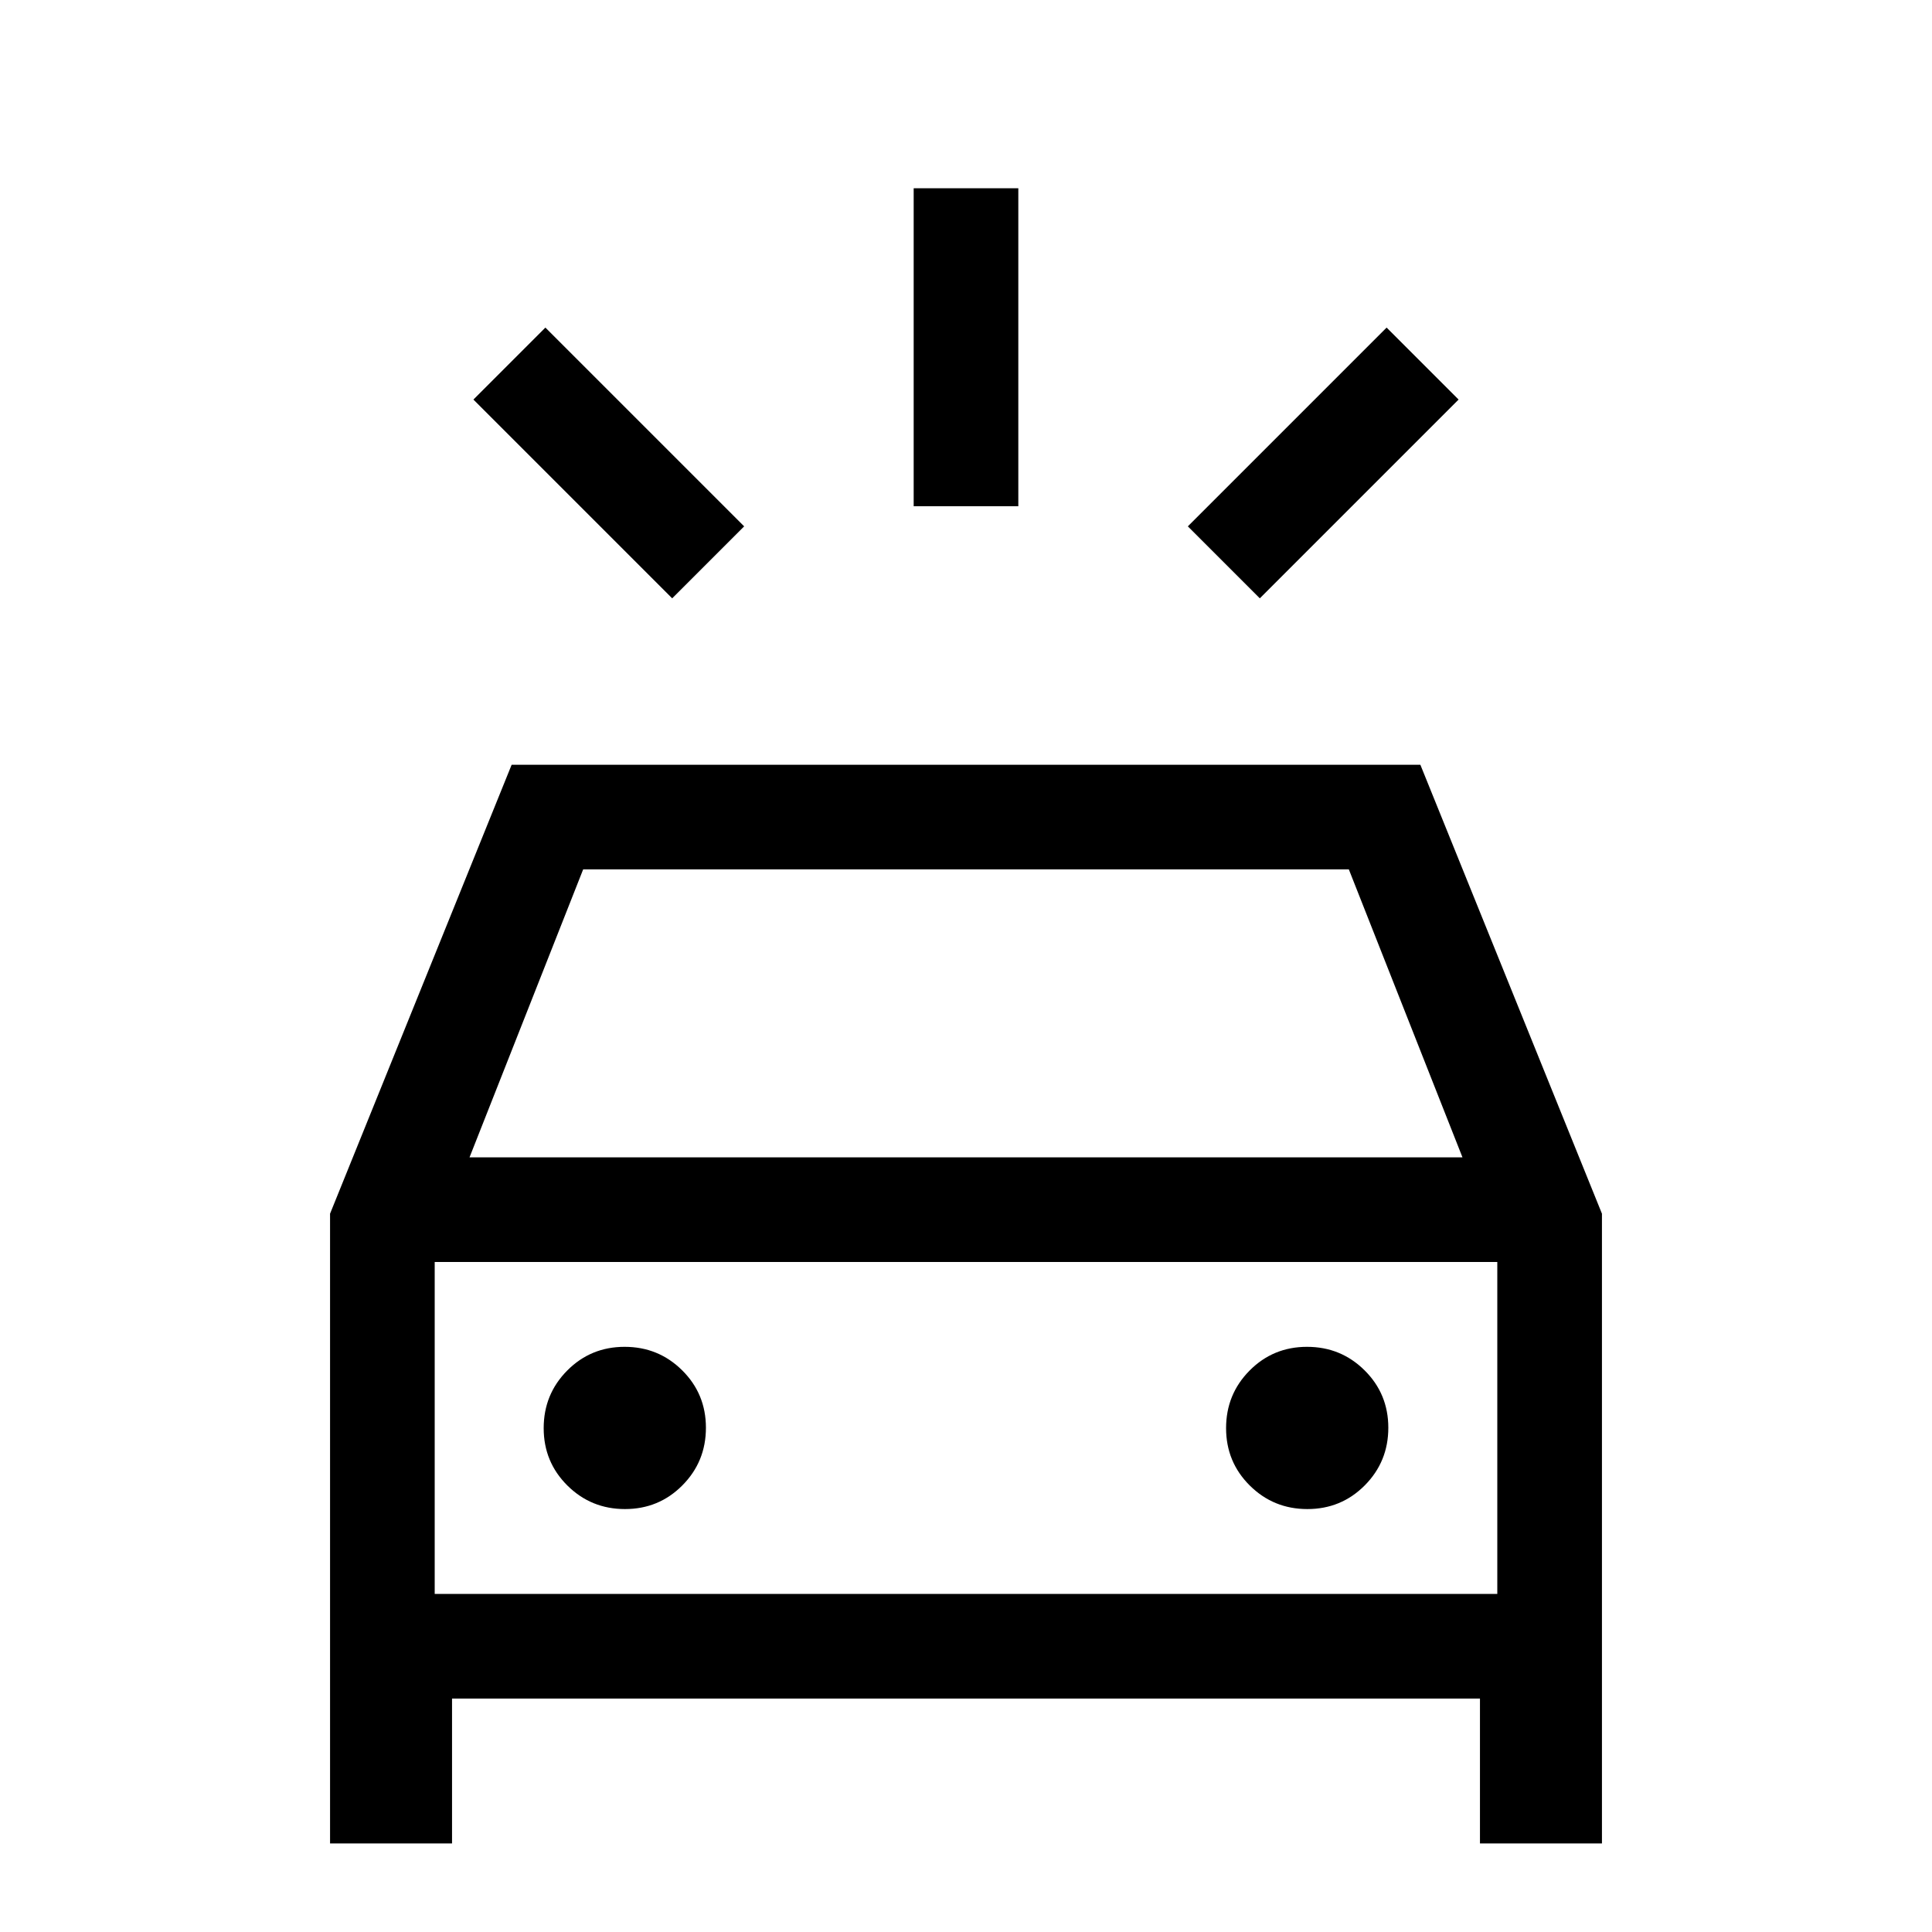 <svg xmlns="http://www.w3.org/2000/svg" height="20" viewBox="0 -960 960 960" width="20"><path d="m334-662.693-98.768-98.768L271-797.229l98.768 98.768L334-662.693Zm292 0-35.768-35.768L689-797.229l35.768 35.768L626-662.693Zm-171.999-45.768V-866.46h51.998v157.999h-51.998Zm-290 664.46v-312.922l90.231-223.076h451.536l90.231 223.076v312.921h-60.613V-116H224.614v72h-60.613Zm69.306-340.92h493.386L670.231-528H289.769l-56.462 143.079ZM216-336v171.077V-336Zm94.552 125.846q16.832 0 28.524-11.783 11.693-11.783 11.693-28.615t-11.783-28.524q-11.783-11.693-28.615-11.693t-28.525 11.783q-11.692 11.783-11.692 28.615t11.783 28.525q11.783 11.692 28.615 11.692Zm339.077 0q16.832 0 28.525-11.783 11.692-11.783 11.692-28.615t-11.783-28.524q-11.783-11.693-28.615-11.693t-28.524 11.783q-11.693 11.783-11.693 28.615t11.783 28.525q11.783 11.692 28.615 11.692ZM216-168h528v-164.923H216V-168Z"/></svg>
